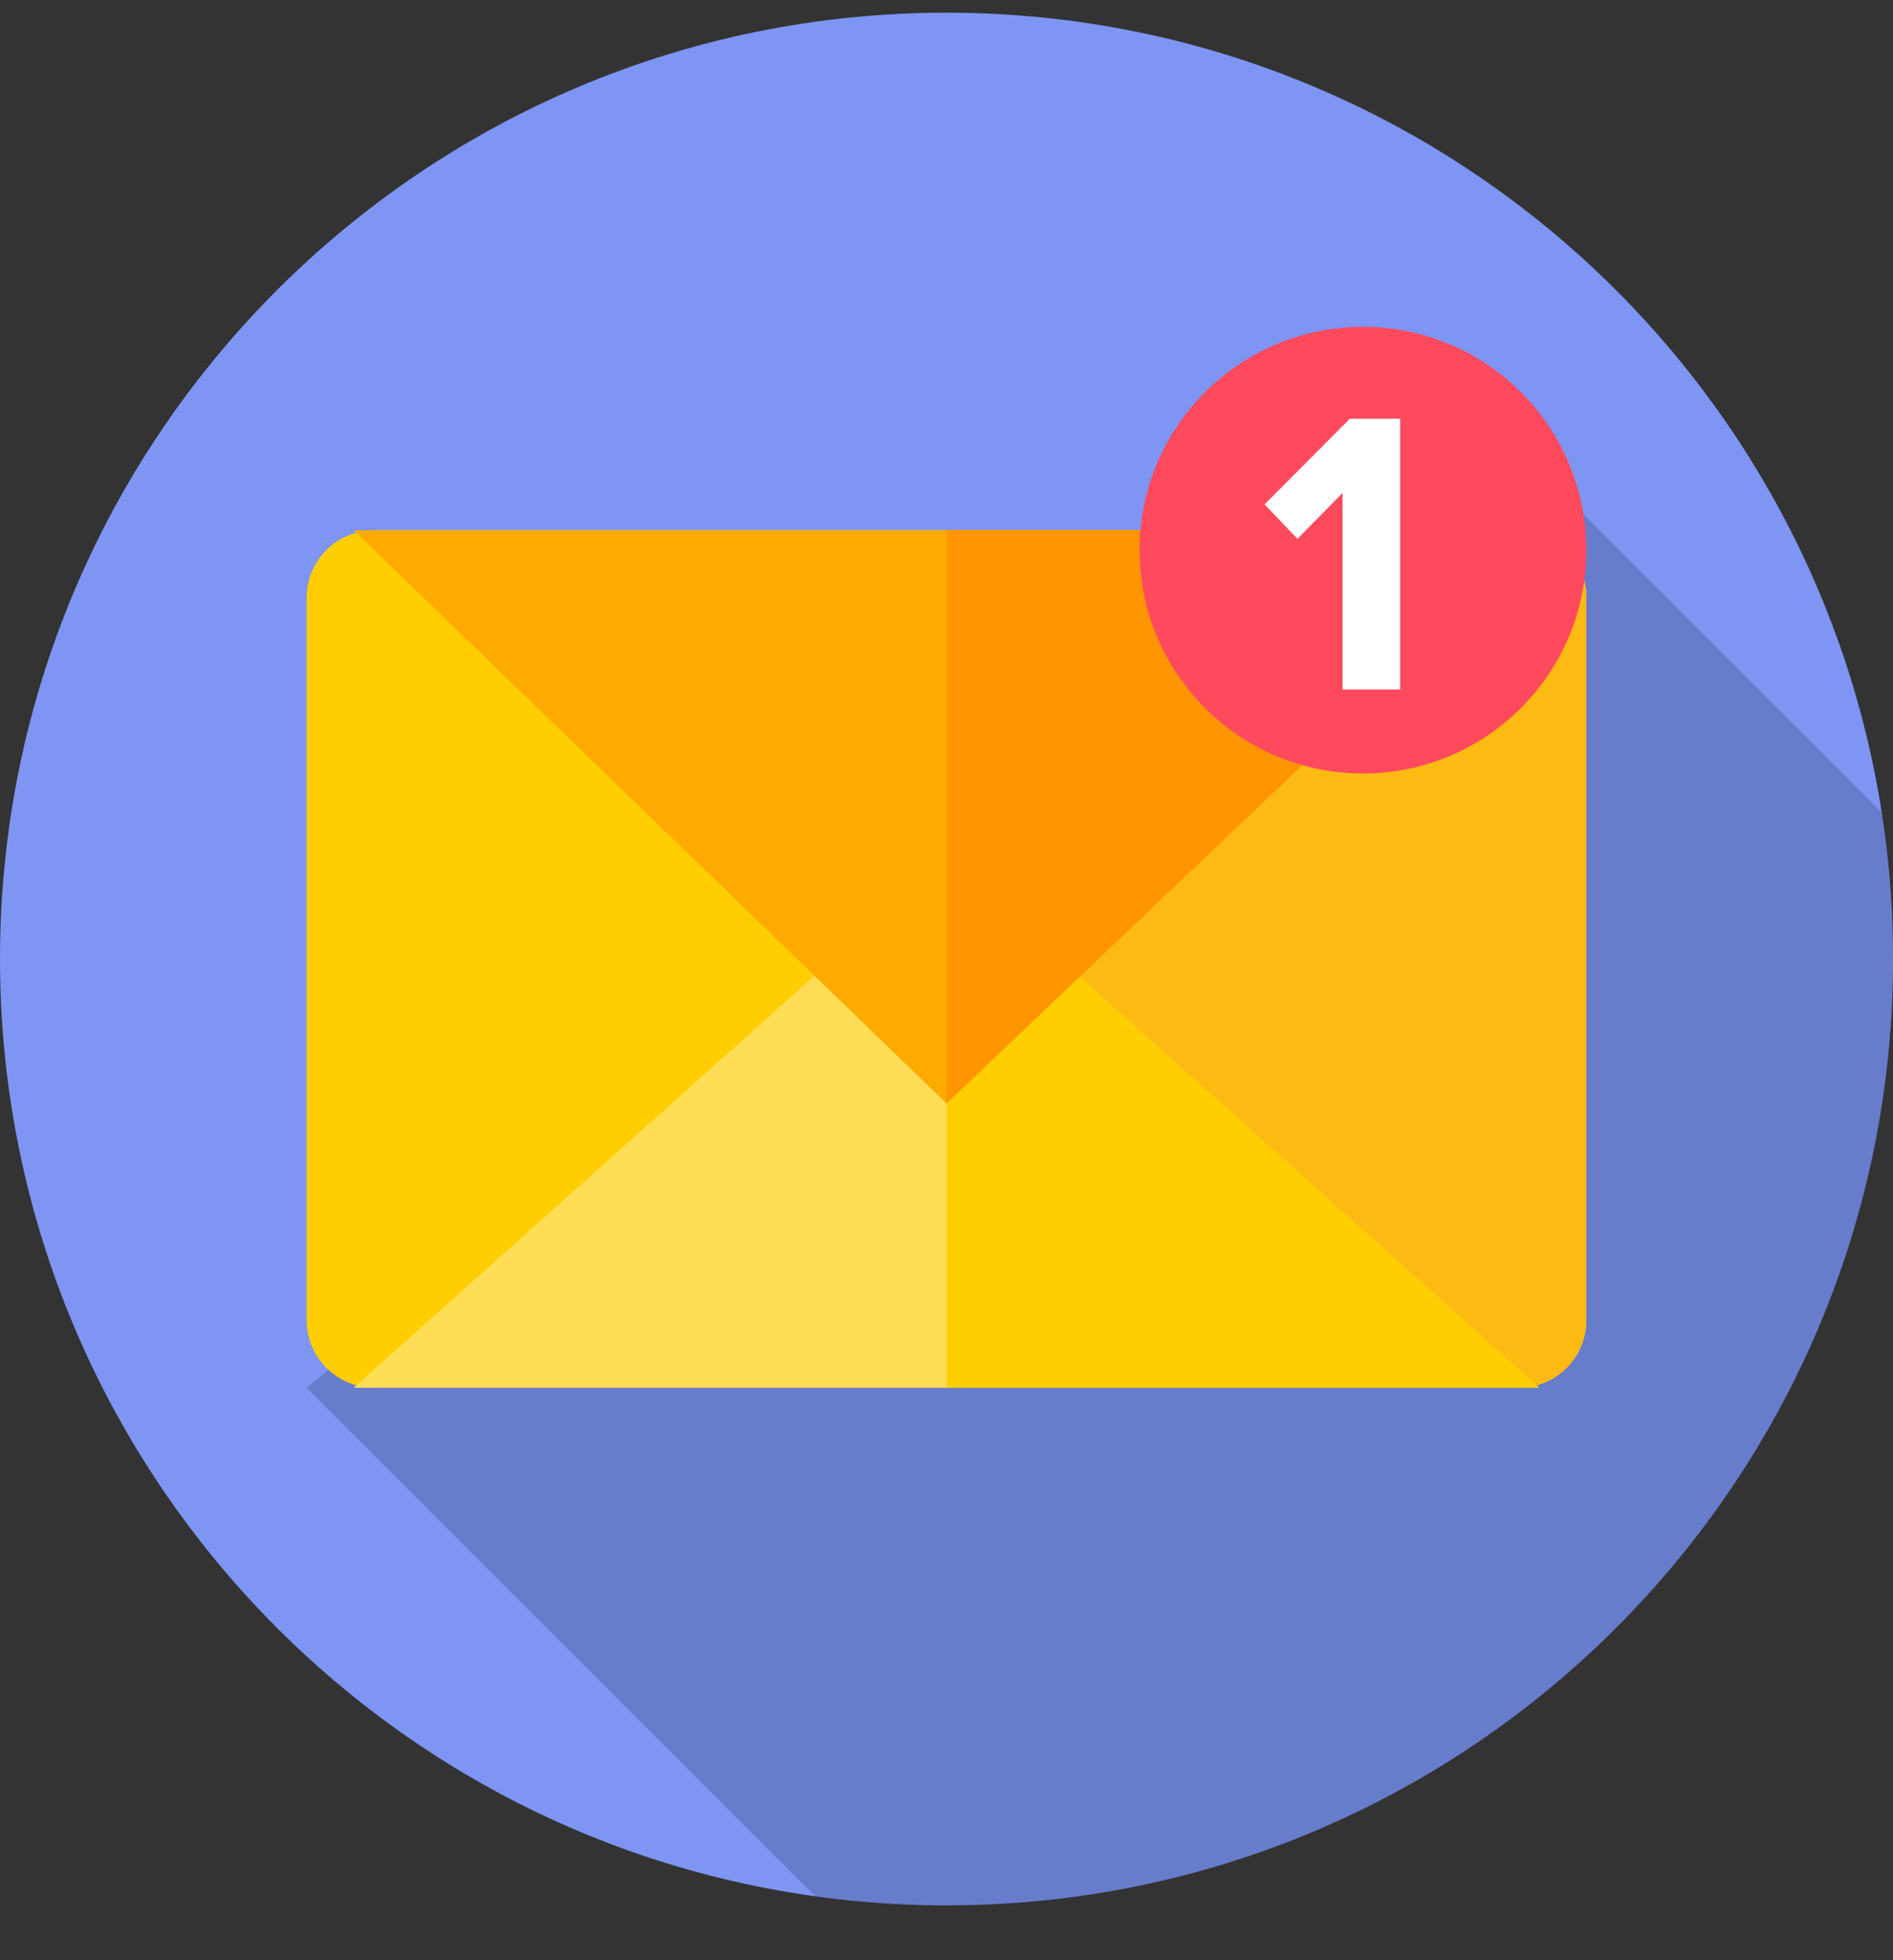 <svg width="28" height="29" viewBox="0 0 28 29" fill="none" xmlns="http://www.w3.org/2000/svg">
<rect x="0" y="0" width="28" height="29" fill="#333333" stroke="none"/>
<g clip-path="url(#clip0)">
<path d="M14 28.188C21.732 28.188 28 21.919 28 14.188C28 6.456 21.732 0.188 14 0.188C6.268 0.188 0 6.456 0 14.188C0 21.919 6.268 28.188 14 28.188Z" fill="#7E95F3"/>
<path opacity="0.2" d="M27.999 14.188C27.999 13.45 27.942 12.725 27.832 12.018L22.008 6.194L4.535 20.53L12.059 28.054C12.693 28.142 13.341 28.188 13.999 28.188C21.731 28.188 27.999 21.919 27.999 14.188Z" fill="#111C36"/>
<path d="M4.535 8.845C4.535 8.292 4.983 7.845 5.535 7.845H22.464C23.016 7.845 23.464 8.292 23.464 8.845V19.53C23.464 20.082 23.016 20.53 22.464 20.53H5.535C4.983 20.53 4.535 20.082 4.535 19.53V8.845Z" fill="#FFCE00"/>
<path d="M14 7.845H22.464C23.017 7.845 23.464 8.292 23.464 8.845V19.53C23.464 20.082 23.017 20.53 22.464 20.53H14V7.845Z" fill="#FDBA12"/>
<path d="M5.233 20.53L14 12.69L22.766 20.53H5.233Z" fill="#FFDE55"/>
<path d="M14 12.69V12.691V20.53H22.766L14 12.69Z" fill="#FFCE00"/>
<path d="M5.233 7.845L14 16.325L22.833 7.845H5.233Z" fill="#FFAA00"/>
<path d="M22.915 7.845H14V16.325L22.915 7.845Z" fill="#FF9500"/>
<path d="M20.16 11.443C21.985 11.443 23.464 9.963 23.464 8.139C23.464 6.314 21.985 4.835 20.16 4.835C18.335 4.835 16.856 6.314 16.856 8.139C16.856 9.963 18.335 11.443 20.16 11.443Z" fill="#FF4A5E"/>
<path d="M19.858 10.2V7.293L19.191 7.972L18.705 7.462L19.966 6.194H20.711V10.2H19.858Z" fill="white"/>
</g>
<defs>
<clipPath id="clip0">
<rect width="28" height="28" fill="white" transform="translate(0 0.188)"/>
</clipPath>
</defs>
</svg>
